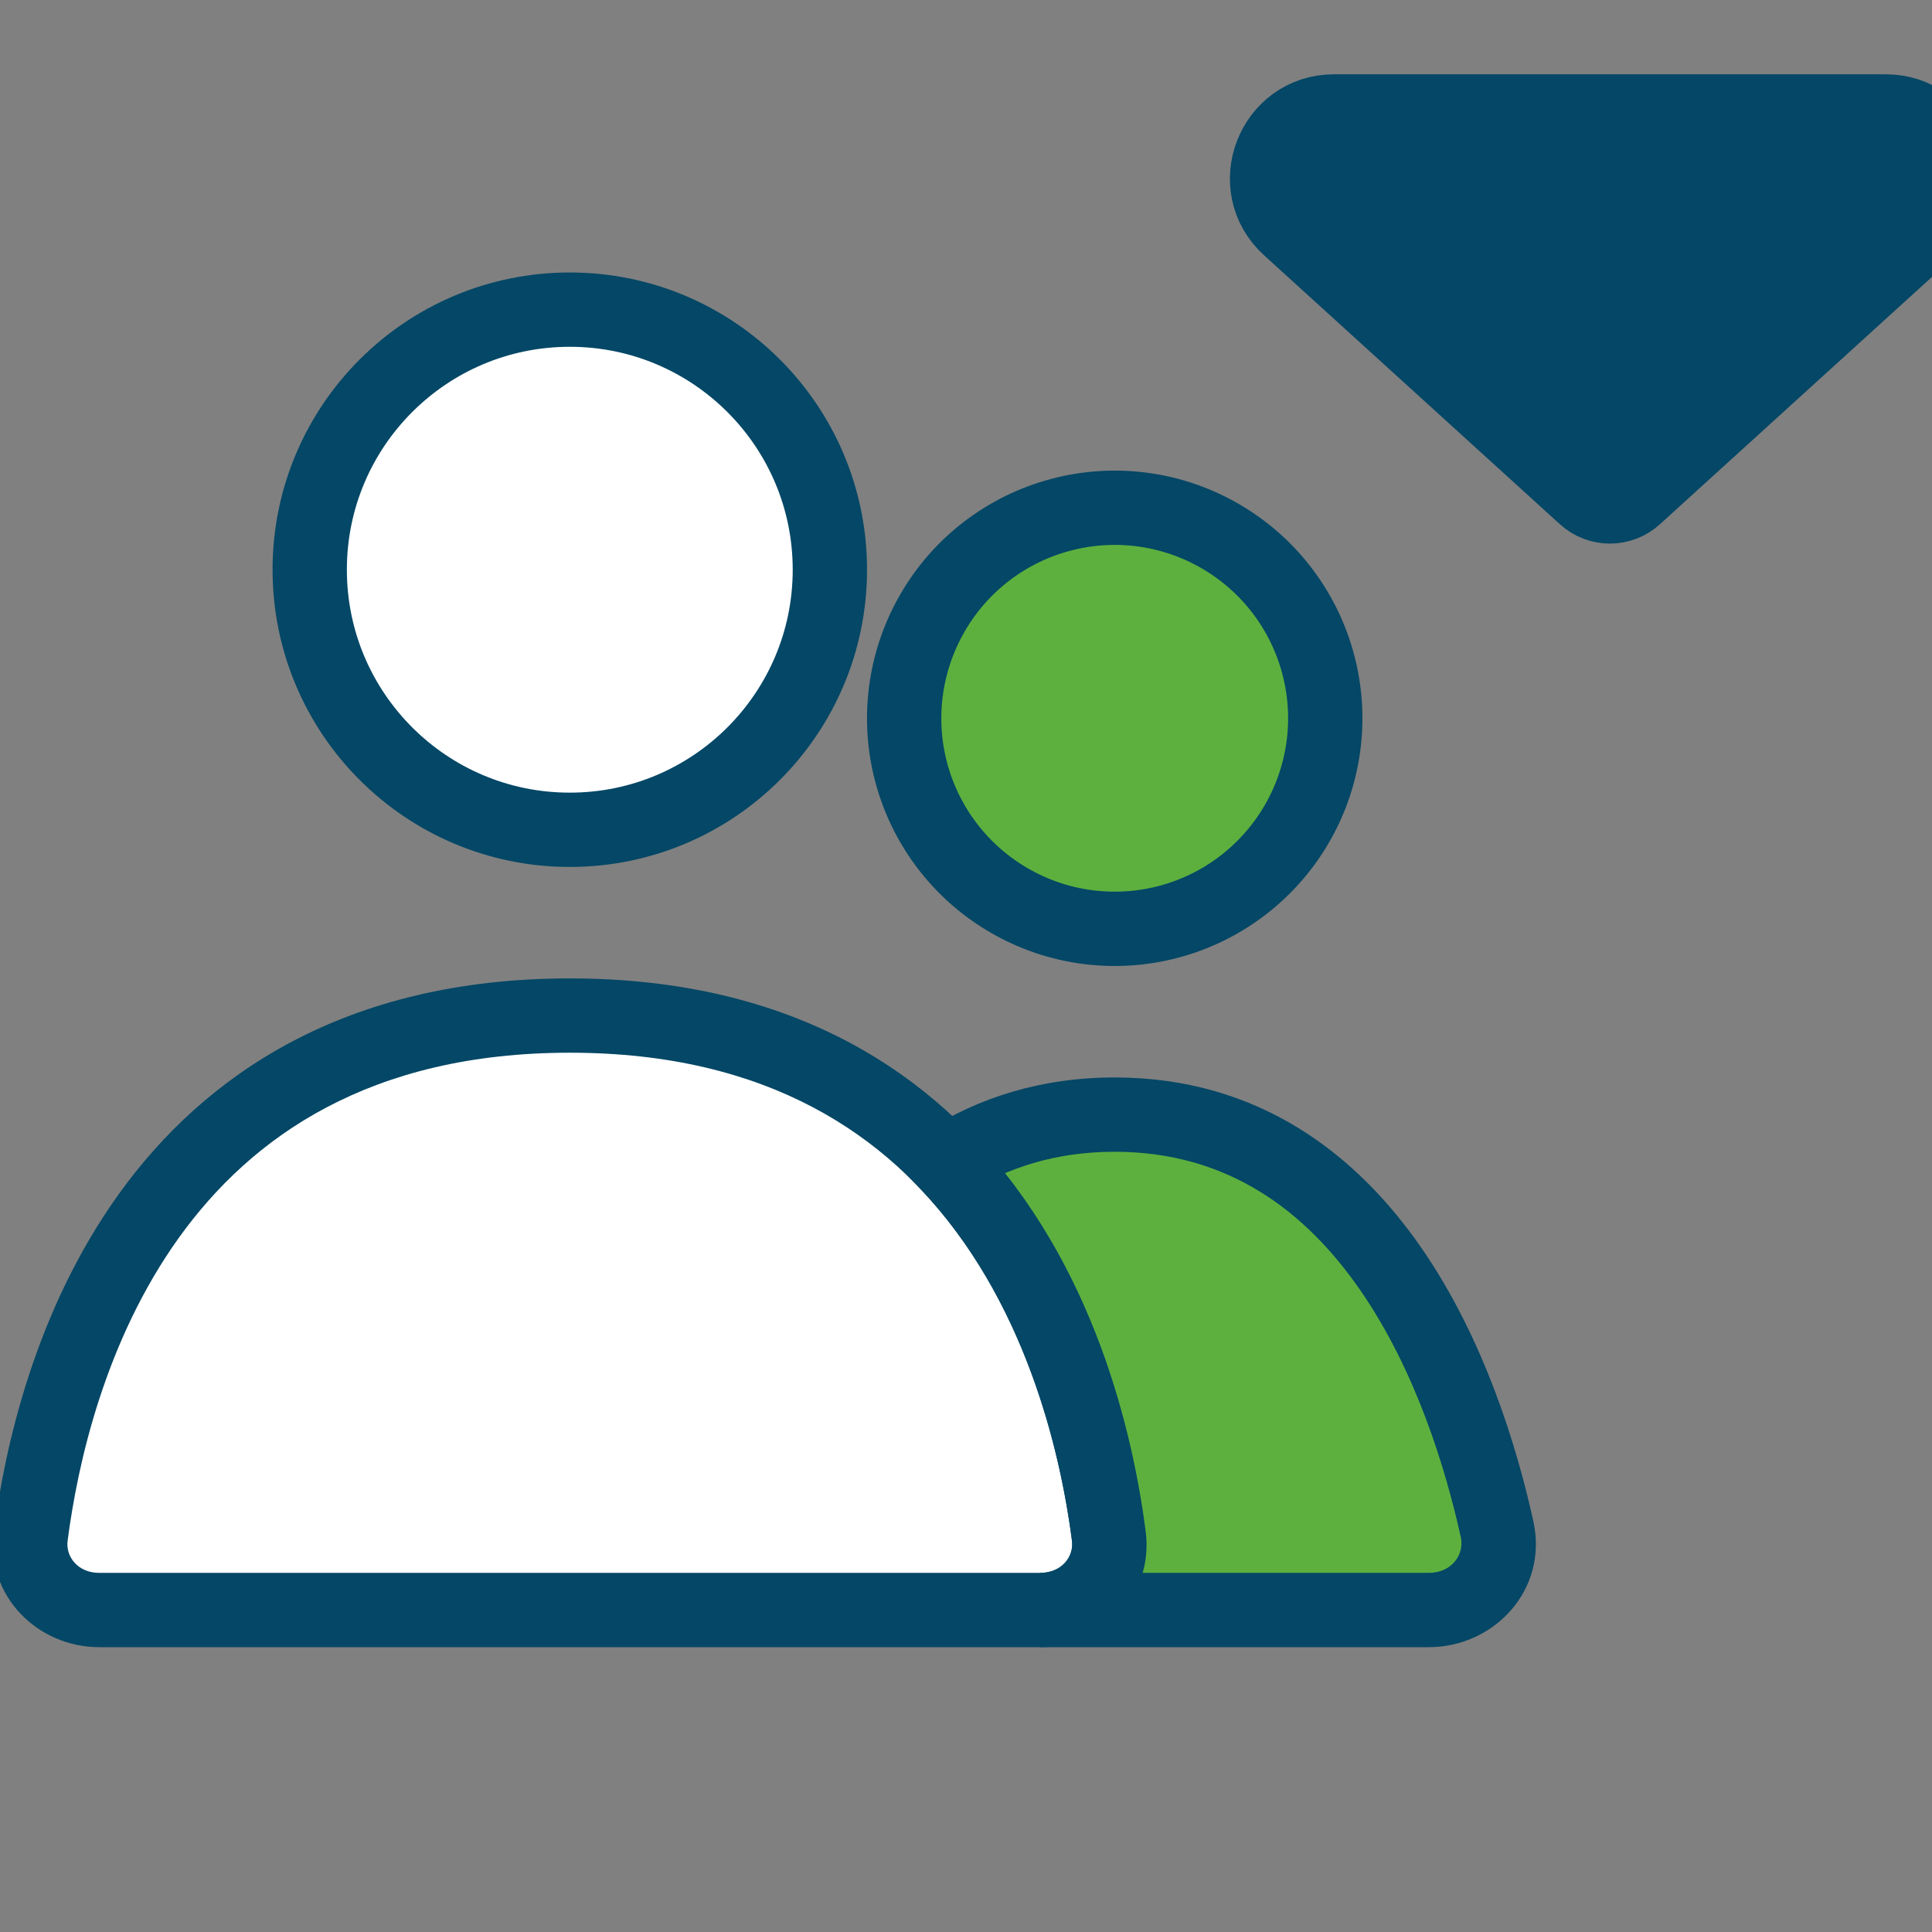<svg width="32" height="32" viewBox="3 3 26 26" fill="none" xmlns="http://www.w3.org/2000/svg">
<rect x="3" y="3" width="26" height="26" fill="#808080" stroke="none"/>
<circle cx="10.668" cy="10.667" r="3.5" fill="white" stroke="#044766" stroke-linecap="round"/>
<path d="M10.668 16.667C16.384 16.667 17.645 21.527 17.923 23.671C17.994 24.219 17.554 24.667 17.002 24.667H4.335C3.783 24.667 3.343 24.219 3.414 23.671C3.692 21.527 4.952 16.667 10.668 16.667Z" fill="white"/>
<path d="M17.002 24.167H4.335V25.167H17.002V24.167ZM3.91 23.735C4.044 22.699 4.413 21.043 5.408 19.656C6.384 18.297 7.98 17.167 10.668 17.167V16.167C7.641 16.167 5.749 17.467 4.596 19.073C3.462 20.654 3.062 22.499 2.918 23.607L3.91 23.735ZM10.668 17.167C13.357 17.167 14.953 18.297 15.929 19.656C16.924 21.043 17.293 22.699 17.427 23.735L18.419 23.607C18.275 22.499 17.875 20.654 16.741 19.073C15.588 17.467 13.696 16.167 10.668 16.167V17.167ZM4.335 24.167C4.048 24.167 3.882 23.949 3.91 23.735L2.918 23.607C2.804 24.488 3.517 25.167 4.335 25.167V24.167ZM17.002 25.167C17.82 25.167 18.533 24.488 18.419 23.607L17.427 23.735C17.455 23.949 17.288 24.167 17.002 24.167V25.167Z" fill="#044766"/>
<path fill-rule="evenodd" clip-rule="evenodd" d="M17.002 24.667H22.229C22.821 24.667 23.274 24.157 23.147 23.58C22.73 21.69 21.473 18 18.001 18C17.106 18 16.358 18.245 15.734 18.641C17.261 20.237 17.759 22.418 17.922 23.671C17.993 24.218 17.554 24.666 17.002 24.667Z" fill="#5DB03E"/>
<path d="M17.002 24.667L17.001 24.167L17.002 25.167V24.667ZM23.147 23.58L22.659 23.687L23.147 23.58ZM15.734 18.641L15.466 18.219L14.951 18.546L15.373 18.987L15.734 18.641ZM17.922 23.671L17.426 23.735L17.922 23.671ZM22.229 24.167H17.002V25.167H22.229V24.167ZM22.659 23.687C22.71 23.919 22.537 24.167 22.229 24.167V25.167C23.105 25.167 23.839 24.396 23.635 23.472L22.659 23.687ZM18.001 18.5C19.525 18.5 20.571 19.298 21.308 20.366C22.055 21.447 22.456 22.768 22.659 23.687L23.635 23.472C23.421 22.502 22.985 21.034 22.131 19.797C21.267 18.547 19.948 17.5 18.001 17.5V18.5ZM16.002 19.063C16.548 18.717 17.203 18.5 18.001 18.5V17.5C17.009 17.5 16.169 17.773 15.466 18.219L16.002 19.063ZM15.373 18.987C16.789 20.467 17.268 22.517 17.426 23.735L18.418 23.607C18.251 22.319 17.734 20.008 16.096 18.295L15.373 18.987ZM17.426 23.735C17.454 23.949 17.288 24.166 17.001 24.167L17.003 25.167C17.82 25.166 18.532 24.487 18.418 23.607L17.426 23.735Z" fill="#044766"/>
<path d="M24.329 9.685L20.348 6.066C19.739 5.513 20.131 4.5 20.953 4.5L28.377 4.5C29.2 4.5 29.591 5.513 28.983 6.066L25.002 9.685C24.811 9.859 24.52 9.859 24.329 9.685Z" fill="#044766" stroke="#044766" stroke-linecap="round" stroke-linejoin="round"/>
<ellipse cx="18" cy="12.5" rx="3" ry="2.5" fill="#5DB03E"/>
<path d="M15.548 11.25C15.923 10.599 16.542 10.124 17.268 9.93C17.994 9.735 18.767 9.837 19.418 10.213C20.069 10.589 20.544 11.207 20.738 11.933C20.933 12.659 20.831 13.433 20.455 14.083C20.079 14.734 19.46 15.209 18.735 15.403C18.009 15.598 17.235 15.496 16.585 15.12C15.934 14.745 15.459 14.126 15.264 13.4C15.07 12.674 15.172 11.901 15.548 11.25L15.548 11.25Z" stroke="#044766"/>
</svg>
